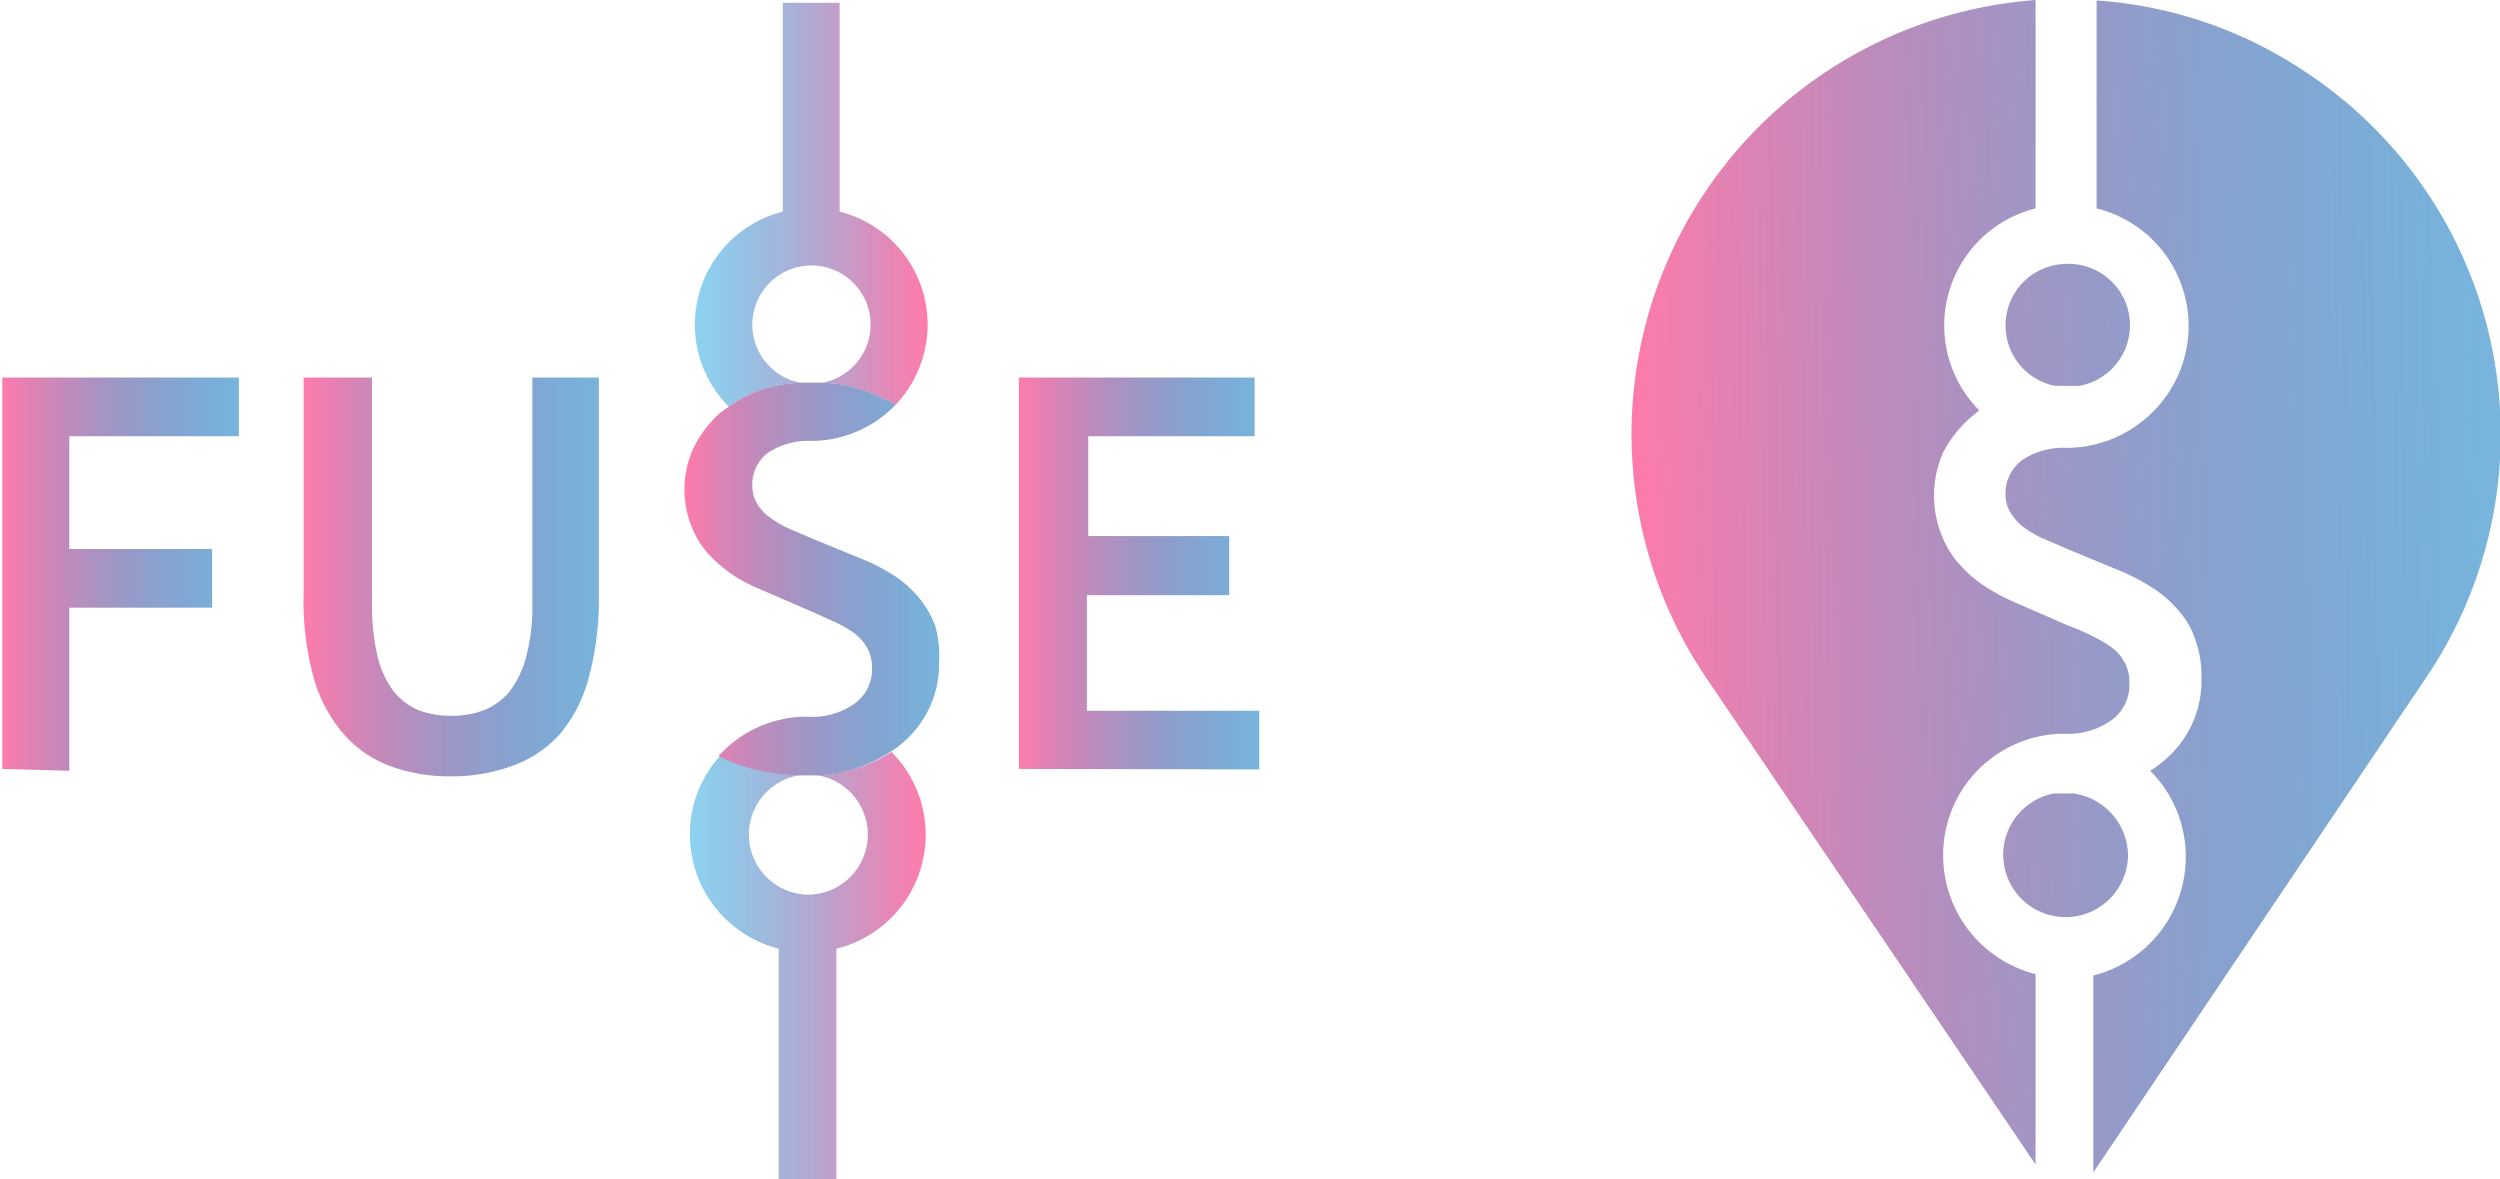 <svg id="레이어_1" data-name="레이어 1" xmlns="http://www.w3.org/2000/svg" xmlns:xlink="http://www.w3.org/1999/xlink" viewBox="0 0 54.1 25.52">
  <defs>
    <style>
      .cls-1 {
        fill: url(#무제_그라디언트_29);
      }

      .cls-2 {
        fill: url(#무제_그라디언트_29-2);
      }

      .cls-3 {
        fill: url(#무제_그라디언트_13);
      }

      .cls-4 {
        fill: url(#무제_그라디언트_13-2);
      }

      .cls-5 {
        fill: url(#무제_그라디언트_13-3);
      }

      .cls-6 {
        fill: url(#무제_그라디언트_25);
      }

      .cls-7 {
        fill: url(#무제_그라디언트_13-4);
      }

      .cls-8 {
        fill: url(#무제_그라디언트_13-5);
      }

      .cls-9 {
        fill: url(#무제_그라디언트_13-6);
      }

      .cls-10 {
        fill: url(#무제_그라디언트_13-7);
      }
    </style>
    <linearGradient id="무제_그라디언트_29" data-name="무제 그라디언트 29" x1="23.99" y1="27.55" x2="29.02" y2="27.55" gradientUnits="userSpaceOnUse">
      <stop offset="0" stop-color="#29abe2" stop-opacity="0.53"/>
      <stop offset="0.15" stop-color="#4da3d9" stop-opacity="0.61"/>
      <stop offset="0.57" stop-color="#ac8ec1" stop-opacity="0.82"/>
      <stop offset="0.86" stop-color="#e880b2" stop-opacity="0.95"/>
      <stop offset="1" stop-color="#ff7bac"/>
    </linearGradient>
    <linearGradient id="무제_그라디언트_29-2" x1="23.88" y1="44.02" x2="28.98" y2="44.02" xlink:href="#무제_그라디언트_29"/>
    <linearGradient id="무제_그라디언트_13" data-name="무제 그라디언트 13" x1="23.76" y1="35.65" x2="29.31" y2="35.65" gradientUnits="userSpaceOnUse">
      <stop offset="0" stop-color="#ff7bac"/>
      <stop offset="0.52" stop-color="#7876b4" stop-opacity="0.75"/>
      <stop offset="1" stop-color="#0071bc" stop-opacity="0.53"/>
    </linearGradient>
    <linearGradient id="무제_그라디언트_13-2" x1="8.95" y1="35.53" x2="14.07" y2="35.53" xlink:href="#무제_그라디언트_13"/>
    <linearGradient id="무제_그라디언트_13-3" x1="15.52" y1="35.6" x2="21.93" y2="35.6" xlink:href="#무제_그라디언트_13"/>
    <linearGradient id="무제_그라디언트_25" data-name="무제 그라디언트 25" x1="30.97" y1="35.53" x2="36.2" y2="35.53" gradientUnits="userSpaceOnUse">
      <stop offset="0" stop-color="#ff7bac"/>
      <stop offset="1" stop-color="#0071bc" stop-opacity="0.53"/>
    </linearGradient>
    <linearGradient id="무제_그라디언트_13-4" x1="44.16" y1="30.31" x2="62.59" y2="30.02" xlink:href="#무제_그라디언트_13"/>
    <linearGradient id="무제_그라디언트_13-5" x1="44.25" y1="35.87" x2="62.68" y2="35.57" xlink:href="#무제_그라디언트_13"/>
    <linearGradient id="무제_그라디언트_13-6" x1="44.25" y1="35.95" x2="62.68" y2="35.66" xlink:href="#무제_그라디언트_13"/>
    <linearGradient id="무제_그라디언트_13-7" x1="44.35" y1="41.78" x2="62.78" y2="41.48" xlink:href="#무제_그라디언트_13"/>
  </defs>
  <g>
    <path class="cls-1" d="M26.26,31.4a1.28,1.28,0,1,1,.5,0,3.33,3.33,0,0,1,1.15.27,4.11,4.11,0,0,1,.42.21,2.52,2.52,0,0,0-1.21-4.18V23.18H25.89V27.7a2.52,2.52,0,0,0-1.17,4.22,2.66,2.66,0,0,1,.69-.36A3.37,3.37,0,0,1,26.26,31.4Z" transform="translate(-8.95 -23.12)"/>
    <path class="cls-2" d="M26.59,39.89a1.3,1.3,0,0,1-.16,2.59,1.3,1.3,0,0,1-.2-2.58,4.45,4.45,0,0,1-1.47-.31l-.23-.11a2.51,2.51,0,0,0-.65,1.7,2.55,2.55,0,0,0,1.92,2.47v5h1.25v-5a2.54,2.54,0,0,0,1.19-4.26,2.94,2.94,0,0,1-.64.32A3.49,3.49,0,0,1,26.59,39.89Z" transform="translate(-8.95 -23.12)"/>
    <path class="cls-3" d="M29.19,36.67a2.16,2.16,0,0,0-.35-.61,2.35,2.35,0,0,0-.52-.47,4.12,4.12,0,0,0-.66-.35l-1.12-.46-.49-.21a2.1,2.1,0,0,1-.42-.24,1,1,0,0,1-.29-.3.76.76,0,0,1-.11-.41.85.85,0,0,1,.35-.71,1.59,1.59,0,0,1,.86-.25h.15a2.54,2.54,0,0,0,1.74-.78,4.11,4.11,0,0,0-.42-.21,3.33,3.33,0,0,0-1.15-.27l-.25,0-.25,0a3.37,3.37,0,0,0-.85.16,2.66,2.66,0,0,0-.69.36l-.18.13a2.41,2.41,0,0,0-.57.74,2.14,2.14,0,0,0-.06,1.71,2,2,0,0,0,.38.62,3.24,3.24,0,0,0,.53.45,3.43,3.43,0,0,0,.6.31l1.13.49.51.23a2.49,2.49,0,0,1,.4.24,1,1,0,0,1,.26.31.83.83,0,0,1,.1.43.9.9,0,0,1-.37.76,1.56,1.56,0,0,1-1,.29h-.14a2.57,2.57,0,0,0-1.81.85l.23.11a4.45,4.45,0,0,0,1.47.31l.2,0h.16a3.49,3.49,0,0,0,1-.18,2.94,2.94,0,0,0,.64-.32,1.54,1.54,0,0,0,.29-.21,2.27,2.27,0,0,0,.58-.77,2.18,2.18,0,0,0,.2-.94A2.41,2.41,0,0,0,29.19,36.67Z" transform="translate(-8.95 -23.12)"/>
    <path class="cls-4" d="M9,39.76V31.29h5.12v1.27H10.45V35h3.09v1.27H10.45v3.53Z" transform="translate(-8.95 -23.12)"/>
    <path class="cls-5" d="M18.73,39.92a3.71,3.71,0,0,1-1.33-.22,2.48,2.48,0,0,1-1-.68,3.16,3.16,0,0,1-.65-1.19A6.21,6.21,0,0,1,15.52,36V31.29H17v4.87a4.81,4.81,0,0,0,.12,1.16,2,2,0,0,0,.35.76,1.34,1.34,0,0,0,.54.41,1.94,1.94,0,0,0,.7.12,2,2,0,0,0,.71-.12,1.4,1.4,0,0,0,.56-.41,2.15,2.15,0,0,0,.36-.76,4.31,4.31,0,0,0,.13-1.16V31.29h1.44V36a6.58,6.58,0,0,1-.22,1.79A3.15,3.15,0,0,1,21.07,39a2.48,2.48,0,0,1-1,.68A3.75,3.75,0,0,1,18.73,39.92Z" transform="translate(-8.95 -23.12)"/>
    <path class="cls-6" d="M31,39.76V31.29h5.1v1.27h-3.6v2.16h3.05V36H32.47v2.5H36.2v1.27Z" transform="translate(-8.95 -23.12)"/>
    <g>
      <path class="cls-7" d="M52.35,30.16a1.33,1.33,0,0,0,1.07,1.31l.26,0,.26,0a1.33,1.33,0,0,0-.26-2.64A1.33,1.33,0,0,0,52.35,30.16Z" transform="translate(-8.95 -23.12)"/>
      <path class="cls-8" d="M53,44.2a2.65,2.65,0,0,1-2-2.57,2.62,2.62,0,0,1,.67-1.76A2.65,2.65,0,0,1,53.5,39h.15a1.62,1.62,0,0,0,1-.3.94.94,0,0,0,.38-.79.91.91,0,0,0-.1-.45,1,1,0,0,0-.27-.32,2.74,2.74,0,0,0-.42-.25,4.43,4.43,0,0,0-.53-.23l-1.17-.51a4.66,4.66,0,0,1-.62-.33,2.74,2.74,0,0,1-.55-.47,2,2,0,0,1-.4-.64A2.31,2.31,0,0,1,51,32.91a2.59,2.59,0,0,1,.6-.76l.18-.15A2.61,2.61,0,0,1,53,27.63V23.12a9.49,9.49,0,0,0-4.56,1.57h0a9.41,9.41,0,0,0-2.6,13.05L53,48.32Z" transform="translate(-8.95 -23.12)"/>
      <path class="cls-9" d="M58.89,24.71h0a9.23,9.23,0,0,0-4.57-1.58v4.5A2.62,2.62,0,0,1,55.57,32a2.65,2.65,0,0,1-1.81.81h-.15a1.59,1.59,0,0,0-.89.26.89.89,0,0,0-.37.74.72.72,0,0,0,.12.42,1.12,1.12,0,0,0,.3.32,2.19,2.19,0,0,0,.43.24l.51.22,1.16.48a4.51,4.51,0,0,1,.69.37,2.51,2.51,0,0,1,.54.48,1.79,1.79,0,0,1,.36.63,2.37,2.37,0,0,1,.13.83,2.25,2.25,0,0,1-.81,1.78,2.32,2.32,0,0,1-.3.22,2.62,2.62,0,0,1,.77,1.86,2.65,2.65,0,0,1-2,2.57v4.26l7.19-10.69A9.39,9.39,0,0,0,58.89,24.71Z" transform="translate(-8.95 -23.12)"/>
      <path class="cls-10" d="M55,41.63a1.37,1.37,0,0,0-1.18-1.34H53.6l-.2,0A1.35,1.35,0,1,0,55,41.63Z" transform="translate(-8.95 -23.12)"/>
    </g>
  </g>
</svg>
